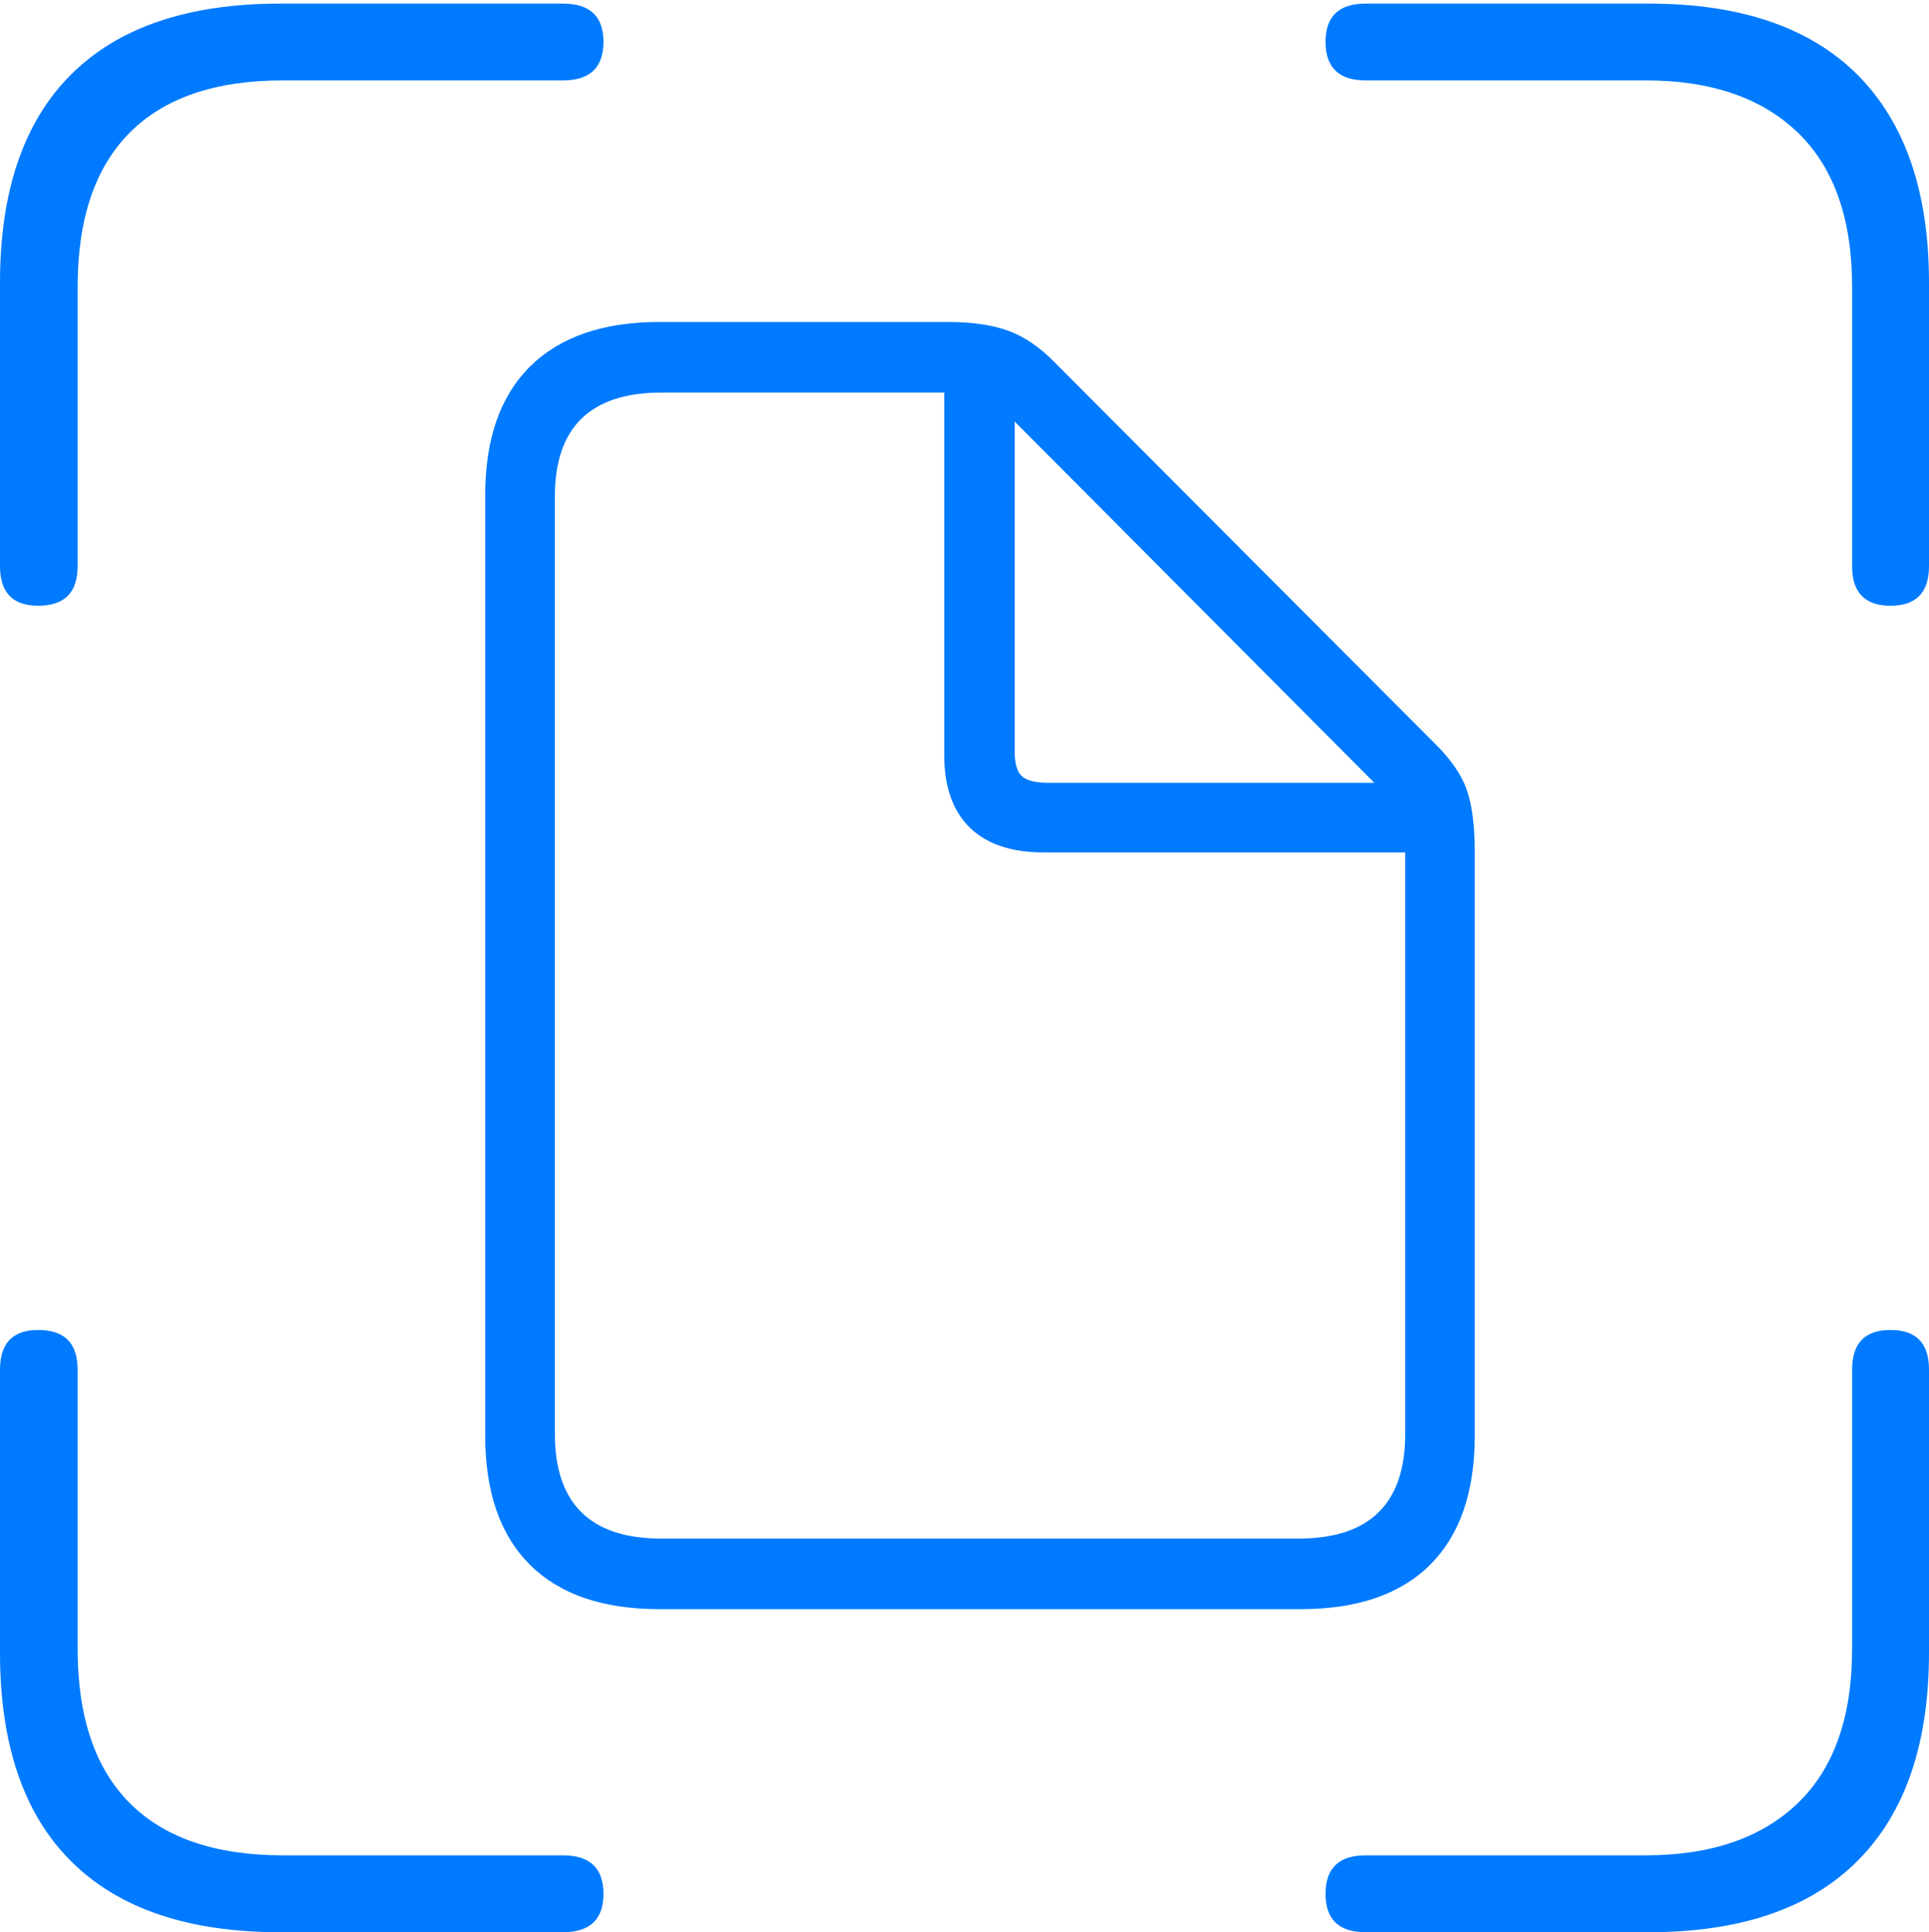 <?xml version="1.0" encoding="UTF-8"?>
<!--Generator: Apple Native CoreSVG 175-->
<!DOCTYPE svg
PUBLIC "-//W3C//DTD SVG 1.1//EN"
       "http://www.w3.org/Graphics/SVG/1.1/DTD/svg11.dtd">
<svg version="1.1" xmlns="http://www.w3.org/2000/svg" xmlns:xlink="http://www.w3.org/1999/xlink" width="18.116" height="18.147">
 <g>
  <rect height="18.147" opacity="0" width="18.116" x="0" y="0"/>
  <path d="M6.193 15.113L12.214 15.113Q13.013 15.113 13.432 14.695Q13.85 14.277 13.85 13.483L13.85 8.002Q13.85 7.627 13.773 7.412Q13.696 7.198 13.467 6.975L9.908 3.407Q9.701 3.193 9.473 3.108Q9.245 3.024 8.903 3.024L6.193 3.024Q5.402 3.024 4.979 3.441Q4.557 3.859 4.557 4.651L4.557 13.483Q4.557 14.277 4.976 14.695Q5.395 15.113 6.193 15.113ZM6.211 14.45Q5.211 14.45 5.211 13.466L5.211 4.663Q5.211 3.687 6.214 3.687L8.868 3.687L8.868 7.093Q8.868 7.536 9.106 7.771Q9.345 8.006 9.804 8.006L13.197 8.006L13.197 13.466Q13.197 14.45 12.194 14.45ZM9.843 7.352Q9.663 7.352 9.596 7.289Q9.529 7.227 9.529 7.055L9.529 3.959L12.907 7.352ZM0.359 5.689Q0.729 5.689 0.729 5.317L0.729 2.696Q0.729 1.738 1.218 1.246Q1.707 0.755 2.657 0.755L5.287 0.755Q5.667 0.755 5.667 0.393Q5.667 0.034 5.287 0.034L2.63 0.034Q1.336 0.034 0.668 0.699Q0 1.365 0 2.657L0 5.317Q0 5.689 0.359 5.689ZM17.754 5.689Q18.116 5.689 18.116 5.317L18.116 2.657Q18.116 1.379 17.448 0.706Q16.779 0.034 15.485 0.034L12.825 0.034Q12.449 0.034 12.449 0.393Q12.449 0.755 12.825 0.755L15.456 0.755Q16.375 0.755 16.885 1.246Q17.394 1.738 17.394 2.696L17.394 5.317Q17.394 5.689 17.754 5.689ZM2.63 18.147L5.287 18.147Q5.667 18.147 5.667 17.787Q5.667 17.425 5.287 17.425L2.657 17.425Q1.707 17.425 1.218 16.934Q0.729 16.443 0.729 15.484L0.729 12.863Q0.729 12.491 0.359 12.491Q0 12.491 0 12.863L0 15.52Q0 16.816 0.668 17.481Q1.336 18.147 2.63 18.147ZM12.825 18.147L15.485 18.147Q16.779 18.147 17.448 17.474Q18.116 16.802 18.116 15.52L18.116 12.863Q18.116 12.491 17.754 12.491Q17.394 12.491 17.394 12.863L17.394 15.484Q17.394 16.443 16.885 16.934Q16.375 17.425 15.456 17.425L12.825 17.425Q12.449 17.425 12.449 17.787Q12.449 18.147 12.825 18.147Z" fill="#007aff"/>
 </g>
</svg>
